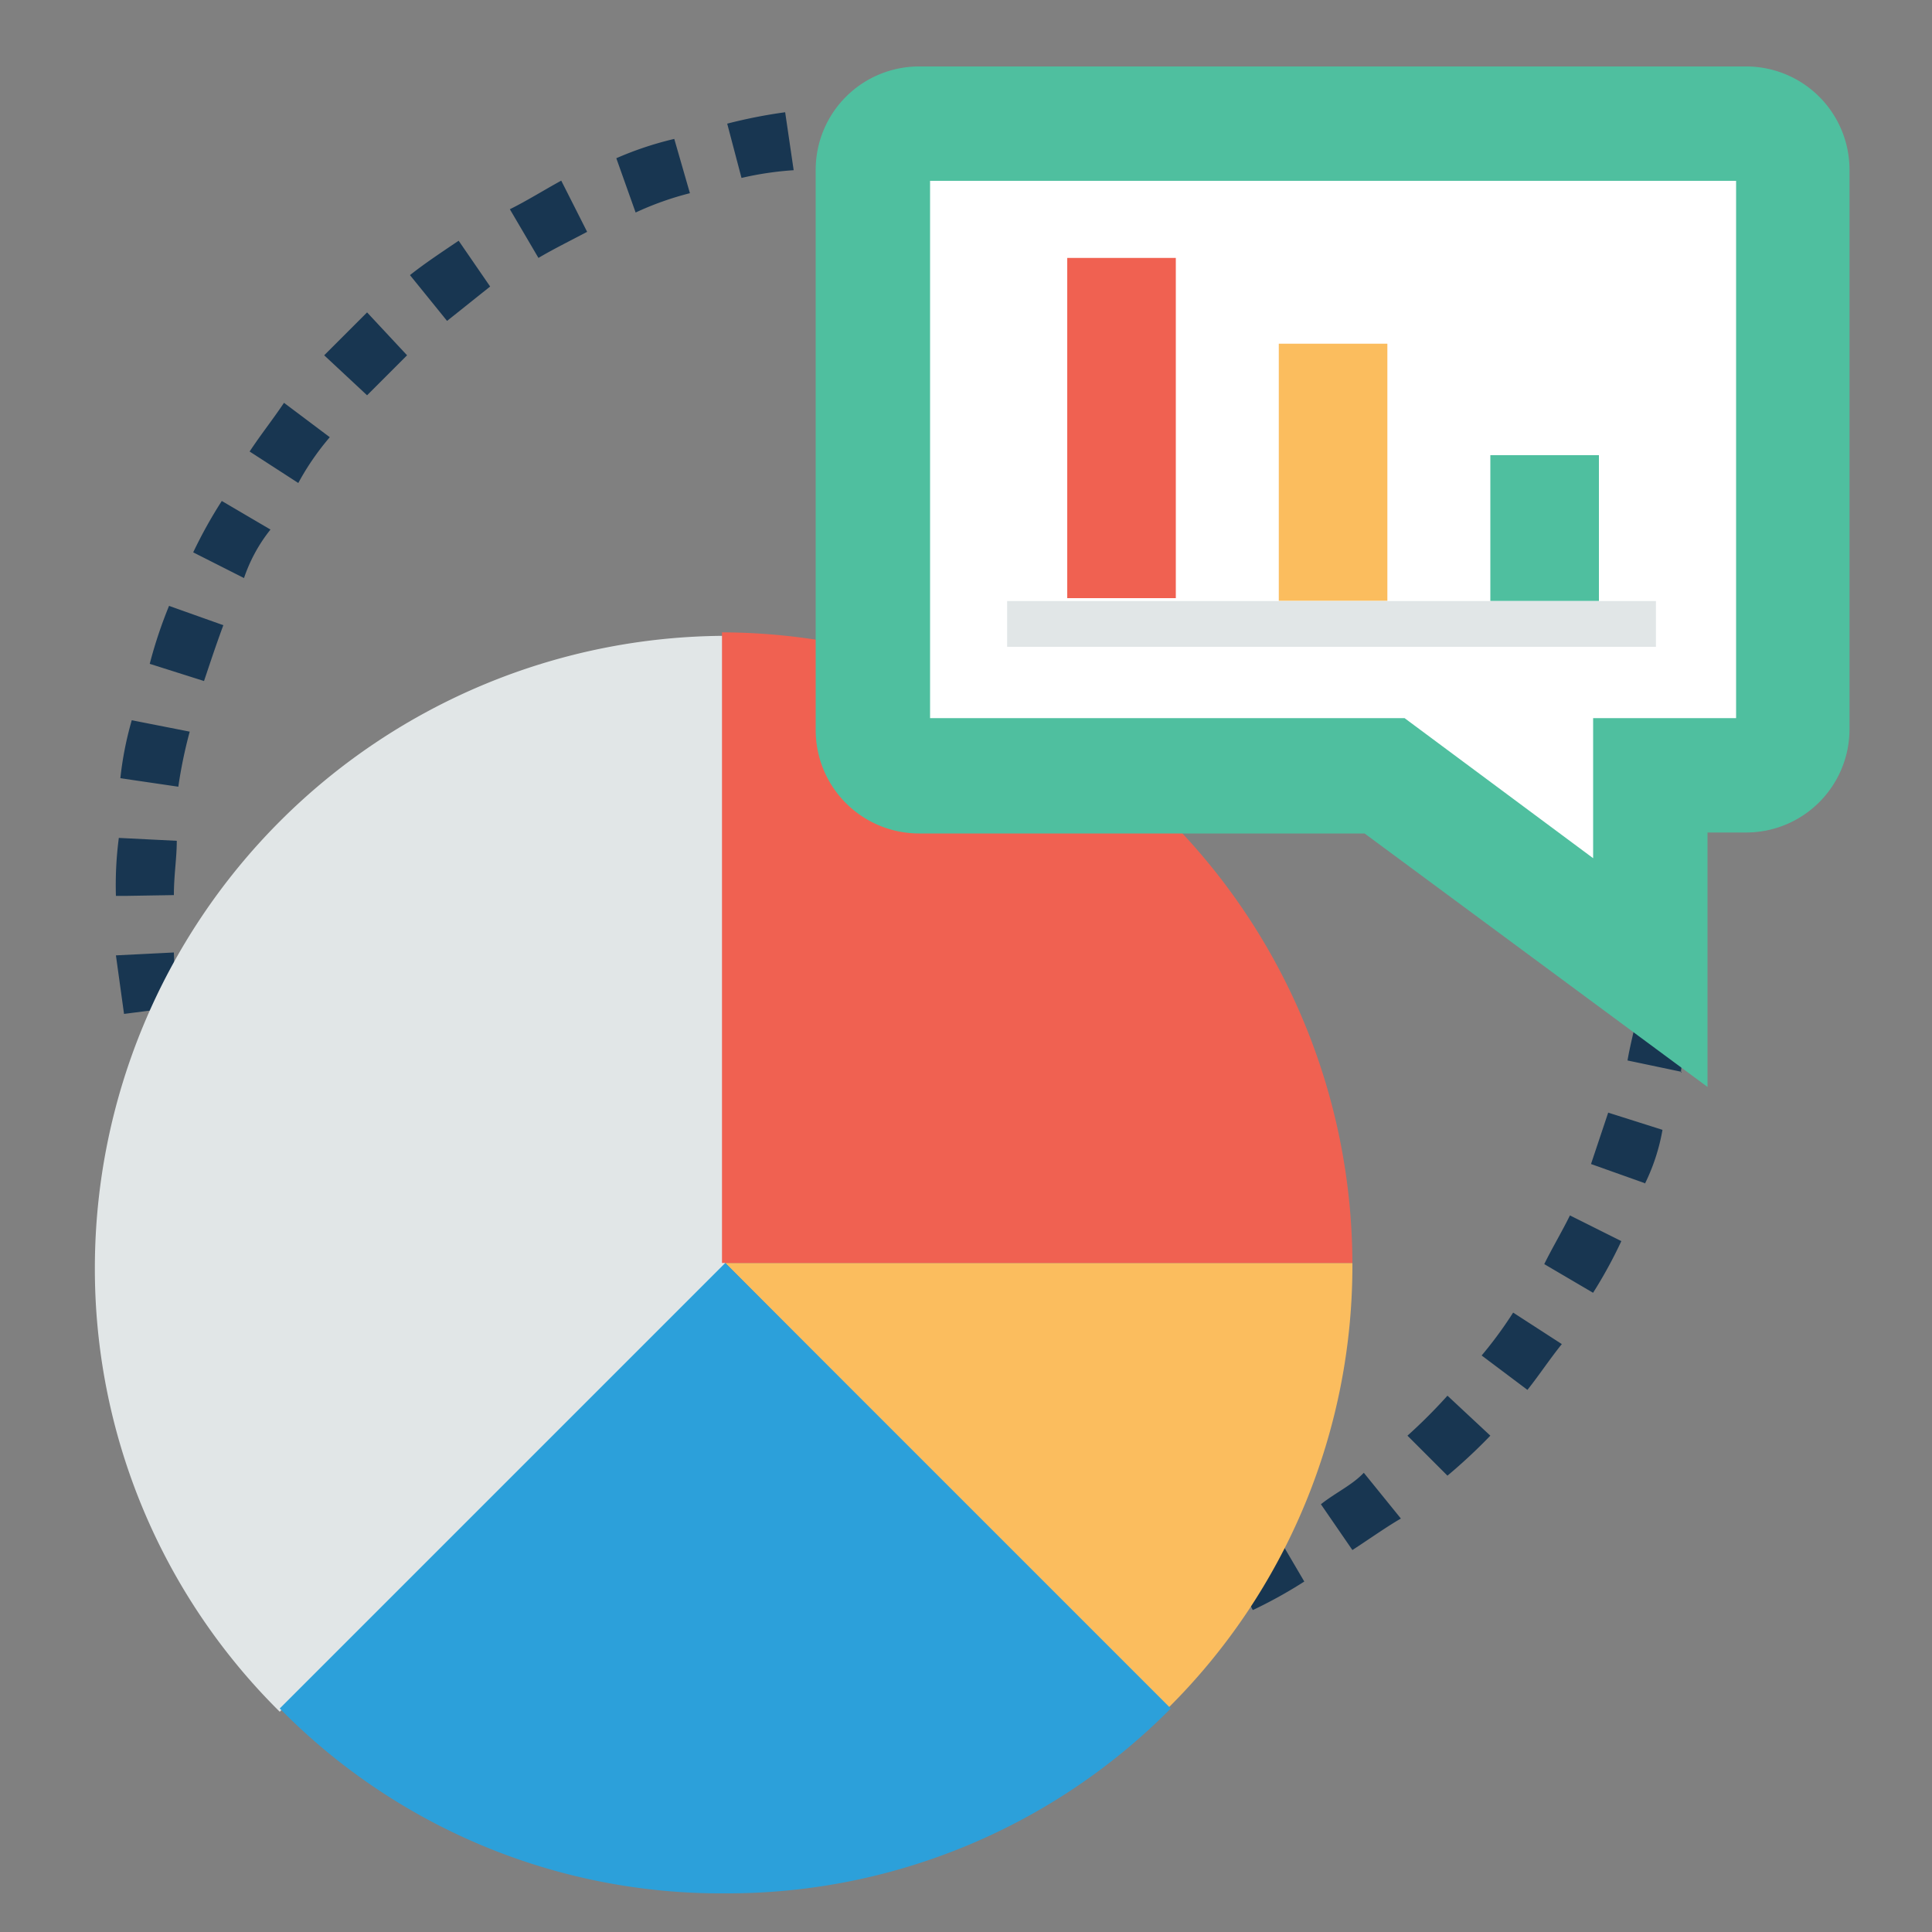 <svg xmlns="http://www.w3.org/2000/svg" viewBox="0 0 100 100"><rect x="0" y="0" width="100" height="100" fill="#808080" stroke="none"/><defs><style>.a{fill:#183651;}.b{fill:#e1e6e7;}.c{fill:#fbbd5e;}.d{fill:#f06151;}.e{fill:#2ca0da;}.f{fill:#4fbf9f;}.g{fill:#fff;}</style></defs><title>icone_cookie</title><path class="a" d="M47,87.33v-3a17.9,17.9,0,0,0,2.81-.15l.15,3A18.86,18.86,0,0,1,47,87.33Zm-3,0a22.09,22.09,0,0,1-3.11-.3l.44-3a18.12,18.12,0,0,0,2.81.3Zm9.17-.44-.44-3a19,19,0,0,0,2.81-.59l.59,3A20.91,20.91,0,0,1,53.17,86.88Zm-15.24-.44c-1-.3-1.92-.44-3-.74l.89-2.81a15.6,15.6,0,0,0,2.81.74Zm21.16-.89-.89-2.81,2.66-.89,1,2.81C61,85,60.12,85.26,59.09,85.55ZM32,84.66c-.89-.44-1.92-.74-2.81-1.18l1.33-2.66c.89.44,1.78.74,2.66,1.18Zm32.84-1.33-1.33-2.66c.89-.44,1.63-.89,2.52-1.33l1.48,2.52A23.94,23.94,0,0,1,64.86,83.33ZM26.54,82a25.72,25.72,0,0,1-2.66-1.63l1.63-2.52a20.71,20.71,0,0,0,2.37,1.48ZM70,80.23l-1.63-2.37c.74-.59,1.63-1,2.22-1.63l1.92,2.37C71.81,79,70.92,79.63,70,80.23ZM21.36,78.45A29.61,29.61,0,0,1,19,76.38l2.07-2.22c.74.59,1.48,1.33,2.22,1.92Zm53.56-2.07-2.07-2.07a27.36,27.36,0,0,0,2.07-2.07l2.22,2.07A28.43,28.43,0,0,1,74.92,76.38Zm-58-2.07c-.74-.74-1.33-1.48-2.07-2.37L17.22,70a25.74,25.74,0,0,0,1.92,2.22Zm62.14-2.37-2.37-1.78a21.16,21.16,0,0,0,1.63-2.22l2.52,1.63C80.24,70.31,79.65,71.2,79.06,71.94Zm-66-2.37a25.72,25.72,0,0,1-1.63-2.66L14,65.43c.44.89,1,1.63,1.48,2.37Zm69.39-2.66-2.52-1.48c.44-.89.89-1.63,1.33-2.52l2.66,1.33A23.88,23.88,0,0,1,82.46,66.91ZM10,64.25a22.78,22.78,0,0,1-1.18-2.81l2.66-1a20.92,20.92,0,0,0,1.18,2.66Zm75.16-3-2.81-1,.89-2.66,2.81.89A10.31,10.31,0,0,1,85.13,61.29ZM7.75,58.48a21.62,21.62,0,0,1-.74-3l2.81-.59a26.71,26.71,0,0,0,.74,2.81Zm79.3-3-2.81-.59c.15-.89.44-1.92.59-2.81l3,.44A9.66,9.66,0,0,0,87,55.52Zm-80.63-3L6,49.45l3-.15a18.14,18.14,0,0,0,.3,2.81Zm81.52-3.11-3-.15c0-.89.15-1.92.15-2.81v-.15h3v.15A18.86,18.86,0,0,0,87.94,49.45Zm-81.37-3H6a18.86,18.86,0,0,1,.15-3l3,.15c0,.89-.15,1.78-.15,2.81ZM85,43.24c-.15-.89-.15-1.92-.3-2.81l3-.44a22.06,22.06,0,0,1,.3,3.11ZM9.23,40.72l-3-.44a17.45,17.45,0,0,1,.59-3l3,.59A24.07,24.07,0,0,0,9.23,40.72Zm74.86-3.11a26.71,26.71,0,0,0-.74-2.81l2.81-.89a21.62,21.62,0,0,1,.74,3ZM10.56,35.25l-2.81-.89a23.47,23.47,0,0,1,1-3l2.81,1C11.15,33.47,10.86,34.36,10.56,35.25Zm71.75-3a20.92,20.92,0,0,0-1.18-2.66l2.66-1.33A22.78,22.78,0,0,1,85,31.11ZM12.63,29.92,10,28.59a23.93,23.93,0,0,1,1.48-2.66L14,27.41A8.22,8.22,0,0,0,12.63,29.92ZM79.8,27.11c-.44-.89-1-1.63-1.48-2.37l2.37-1.63c.59.89,1.18,1.78,1.63,2.52ZM15.44,25l-2.52-1.63c.59-.89,1.18-1.63,1.78-2.52l2.37,1.78A13.42,13.42,0,0,0,15.44,25Zm61.25-2.52a25.74,25.74,0,0,0-1.92-2.22L77,18.24c.74.74,1.33,1.48,2.07,2.37ZM19,20.46l-2.22-2.07L19,16.17l2.07,2.22Zm53.7-2.22c-.74-.59-1.48-1.33-2.22-1.92l1.78-2.37,2.37,1.92ZM23.14,16.61l-1.92-2.37c.74-.59,1.63-1.18,2.52-1.78l1.63,2.37Zm45.12-1.78a20.71,20.71,0,0,0-2.37-1.48l1.48-2.52A25.72,25.72,0,0,1,70,12.47ZM27.87,13.35l-1.48-2.52c.89-.44,1.78-1,2.66-1.48L30.39,12C29.5,12.47,28.61,12.91,27.87,13.35Zm35.51-1.48c-.89-.3-1.78-.74-2.66-1l1-2.81c.89.44,1.92.74,2.81,1.18ZM32.9,11l-1-2.81a17.41,17.41,0,0,1,3-1L35.71,10A15.78,15.78,0,0,0,32.9,11Zm25.15-1a15.6,15.6,0,0,0-2.81-.74l.59-3a21.65,21.65,0,0,1,3,.74ZM38.38,9.21,37.64,6.4a26.16,26.16,0,0,1,3-.59l.44,3A16.67,16.67,0,0,0,38.38,9.21Zm14.05-.59a18.12,18.12,0,0,0-2.81-.3l.15-3a22.09,22.09,0,0,1,3.11.3ZM44,8.32l-.3-3a21.84,21.84,0,0,1,3.11-.15v3A17.9,17.9,0,0,1,44,8.32Z"/><path class="b" d="M37.54,32.91h0A32.74,32.74,0,0,0,4.91,65.54,32.26,32.26,0,0,0,14.48,88.6L37.54,65.54V32.91Z"/><path class="c" d="M60.44,88.43A32.26,32.26,0,0,0,70,65.37H37.54Z"/><path class="d" d="M70,65.37h0A32.74,32.74,0,0,0,37.37,32.73V65.37Z"/><path class="e" d="M37.54,98a32.26,32.26,0,0,0,23.06-9.57L37.54,65.37,14.48,88.43A32,32,0,0,0,37.54,98Z"/><path class="f" d="M90.43,3.44H47.57a5.35,5.35,0,0,0-5.35,5.35v29a5.35,5.35,0,0,0,5.35,5.35H70.63L88.38,56.26V43.09h2a5.35,5.35,0,0,0,5.35-5.35v-29A5.35,5.35,0,0,0,90.43,3.44Z"/><polygon class="g" points="72.7 37.17 48.14 37.17 48.14 9.36 89.86 9.36 89.86 37.17 82.46 37.17 82.46 44.42 72.7 37.17"/><rect class="d" x="55.24" y="13.35" width="5.62" height="17.61"/><rect class="c" x="66.19" y="17.79" width="5.62" height="13.31"/><rect class="f" x="77.14" y="23.56" width="5.62" height="7.55"/><rect class="b" x="52.13" y="31.11" width="33.58" height="2.37"/></svg>